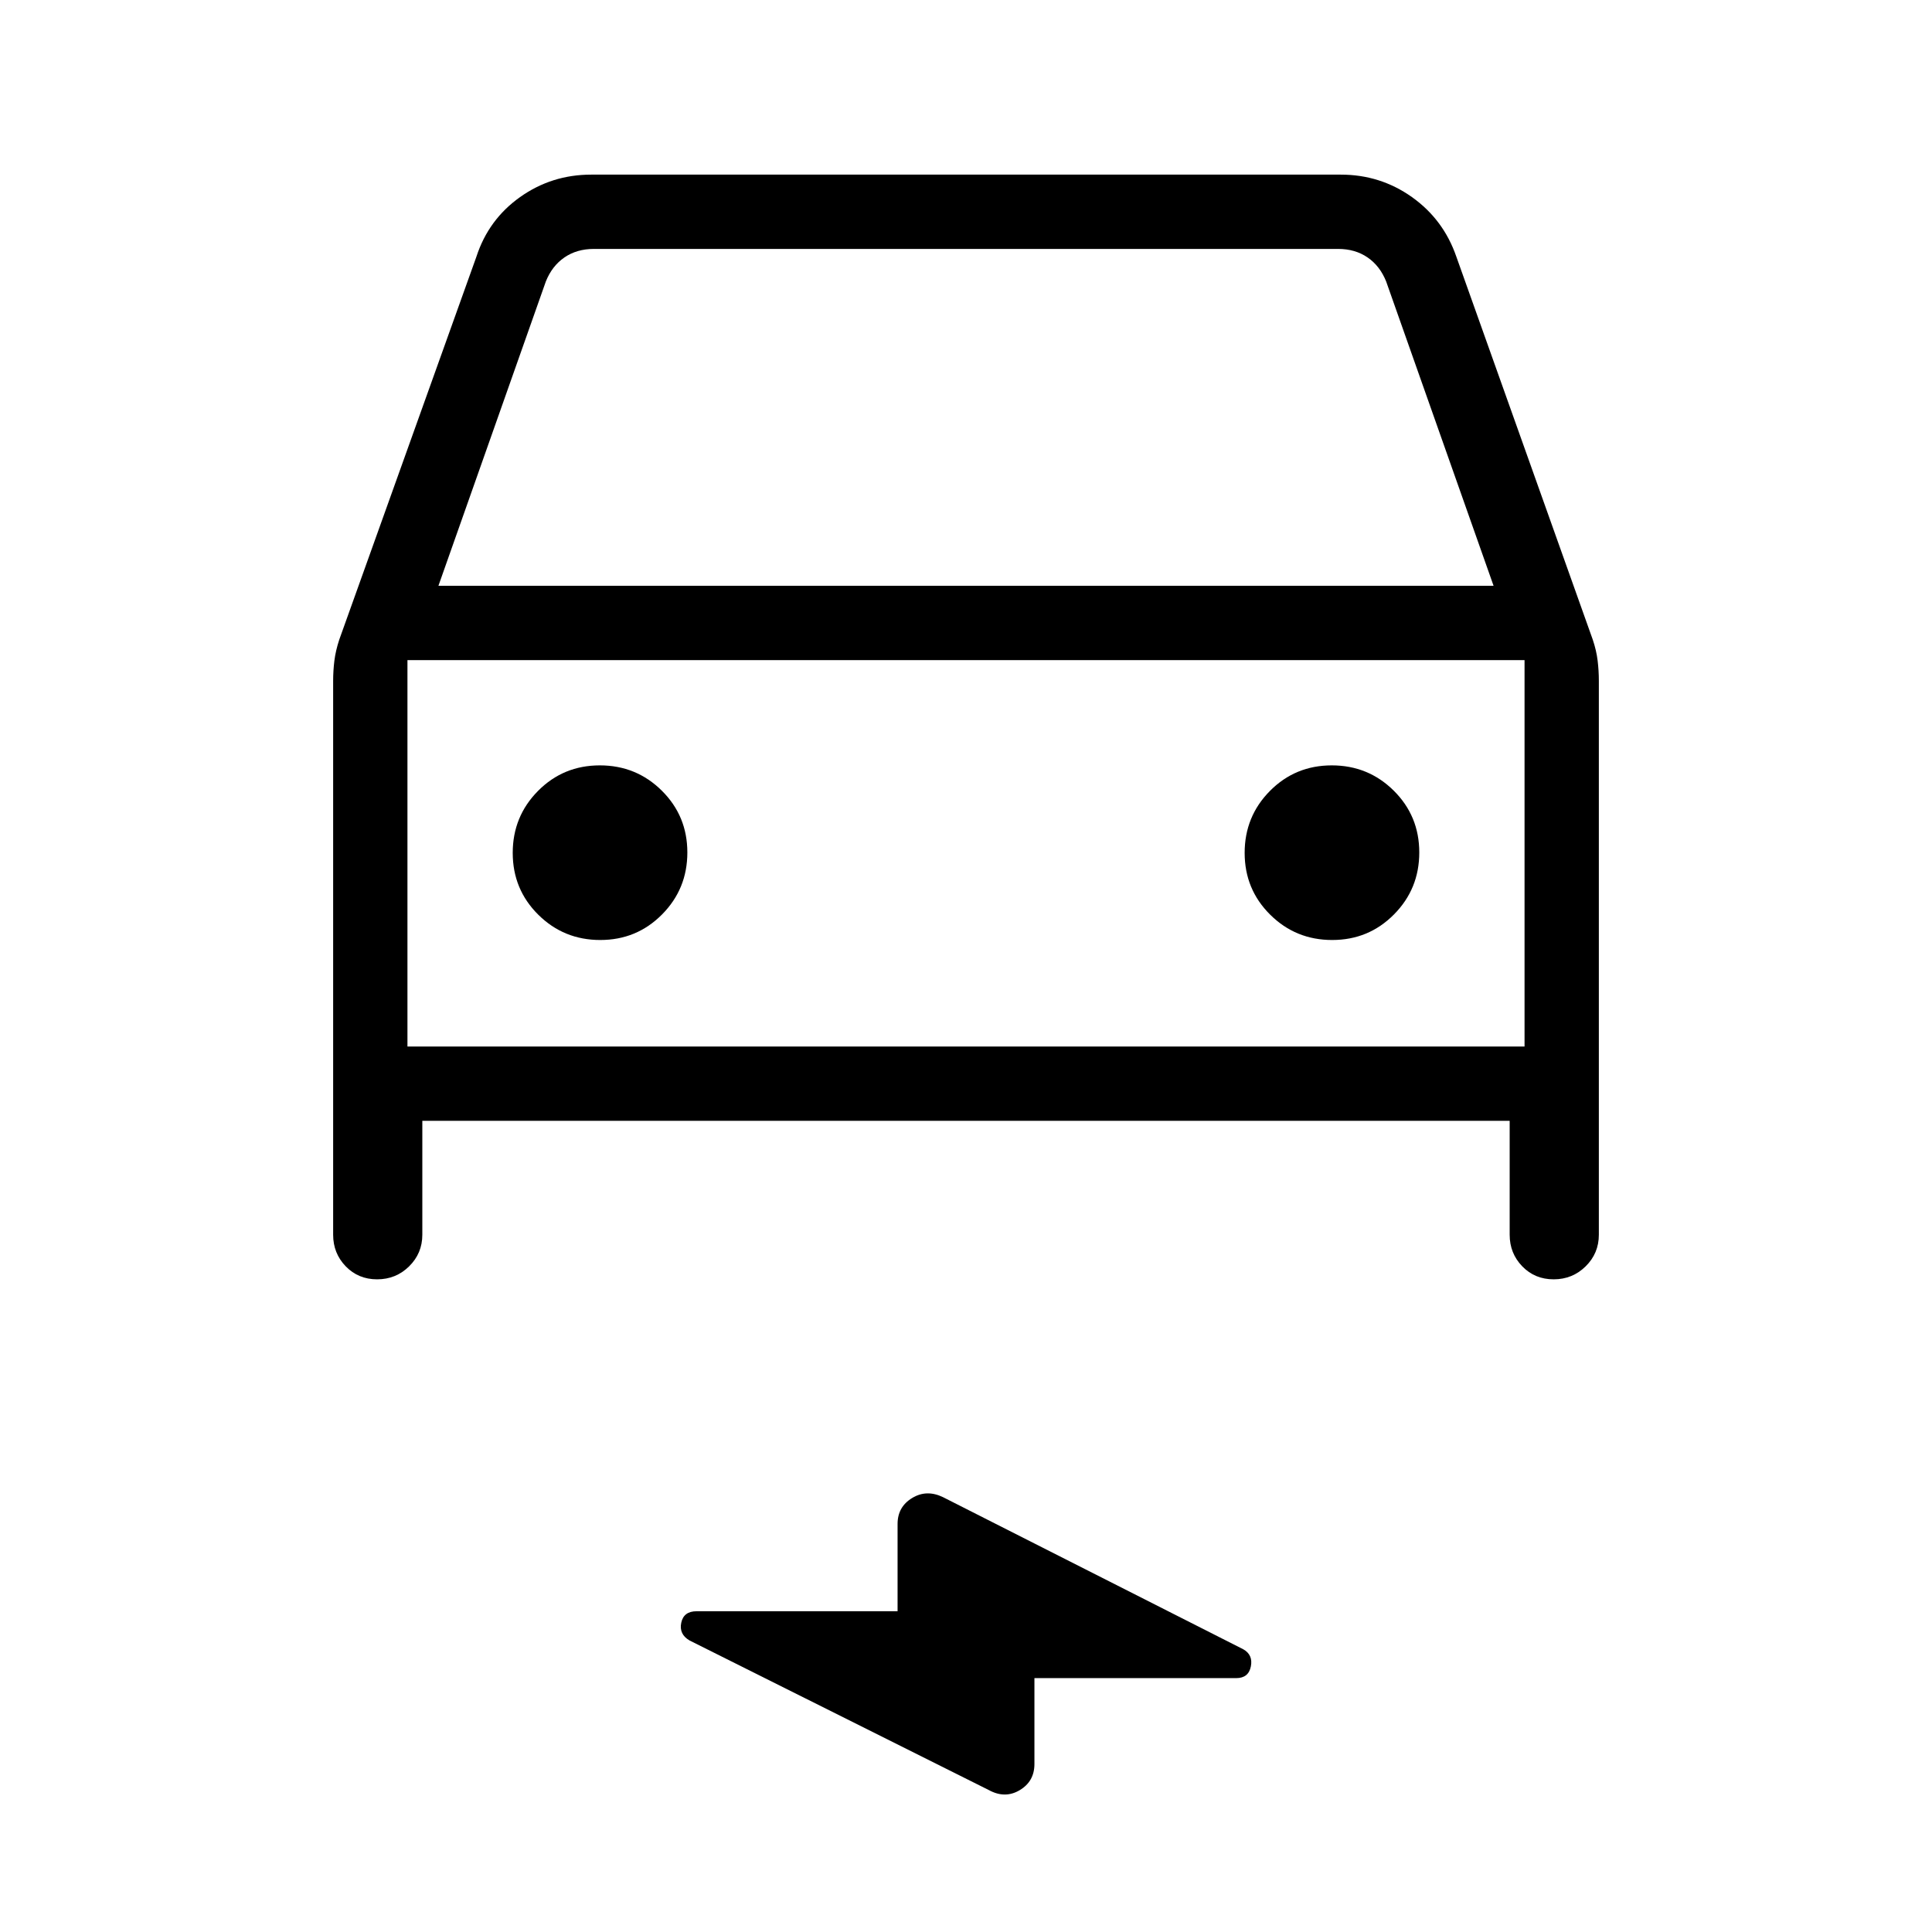 <svg xmlns="http://www.w3.org/2000/svg" height="24" viewBox="0 -960 960 960" width="24"><path d="M209.85-403.08v56.62q0 9.23-6.55 15.69-6.55 6.46-15.91 6.46-9.35 0-15.6-6.46t-6.25-15.69v-275.23q0-5 .61-9.99.62-5 2.43-10.49l68.15-190.29q6-18.48 21.71-29.63 15.71-11.14 35.33-11.14h372.46q19.62 0 35.33 11.14 15.71 11.15 22.09 29.63l67.77 190.25q1.81 5.36 2.43 10.42.61 5.05.61 10.1v275.23q0 9.23-6.55 15.69-6.55 6.46-15.9 6.46-9.36 0-15.61-6.46t-6.25-15.69v-56.62h-540.3Zm8-265.84h524.3l-53.38-151.23q-3.08-7.7-9.23-11.93-6.16-4.23-14.62-4.23H295.08q-8.46 0-14.62 4.23-6.15 4.23-9.23 11.93l-53.38 151.23ZM202.46-632v192-192Zm95.8 139.08q18.12 0 30.7-12.69 12.58-12.68 12.58-30.81 0-18.12-12.69-30.7-12.68-12.57-30.8-12.57-18.13 0-30.7 12.68-12.58 12.69-12.58 30.81 0 18.12 12.68 30.7 12.69 12.58 30.81 12.58Zm363.69 0q18.13 0 30.7-12.69 12.58-12.68 12.58-30.81 0-18.12-12.68-30.7-12.69-12.57-30.81-12.57-18.12 0-30.7 12.68-12.58 12.69-12.58 30.81 0 18.12 12.69 30.7 12.68 12.58 30.8 12.58ZM514-126.15v42.68q0 8.63-7.31 12.99-7.3 4.36-15.35-.05l-148.69-74.32q-5.34-3.11-4.14-8.82 1.2-5.71 7.62-5.71H446v-43.39q0-8.46 7.21-12.86 7.21-4.41 15.41-.42l149.11 75.54q4.96 2.77 3.81 8.56-1.15 5.8-7.28 5.8H514ZM202.46-440h555.08v-192H202.46v192Z"/></svg>